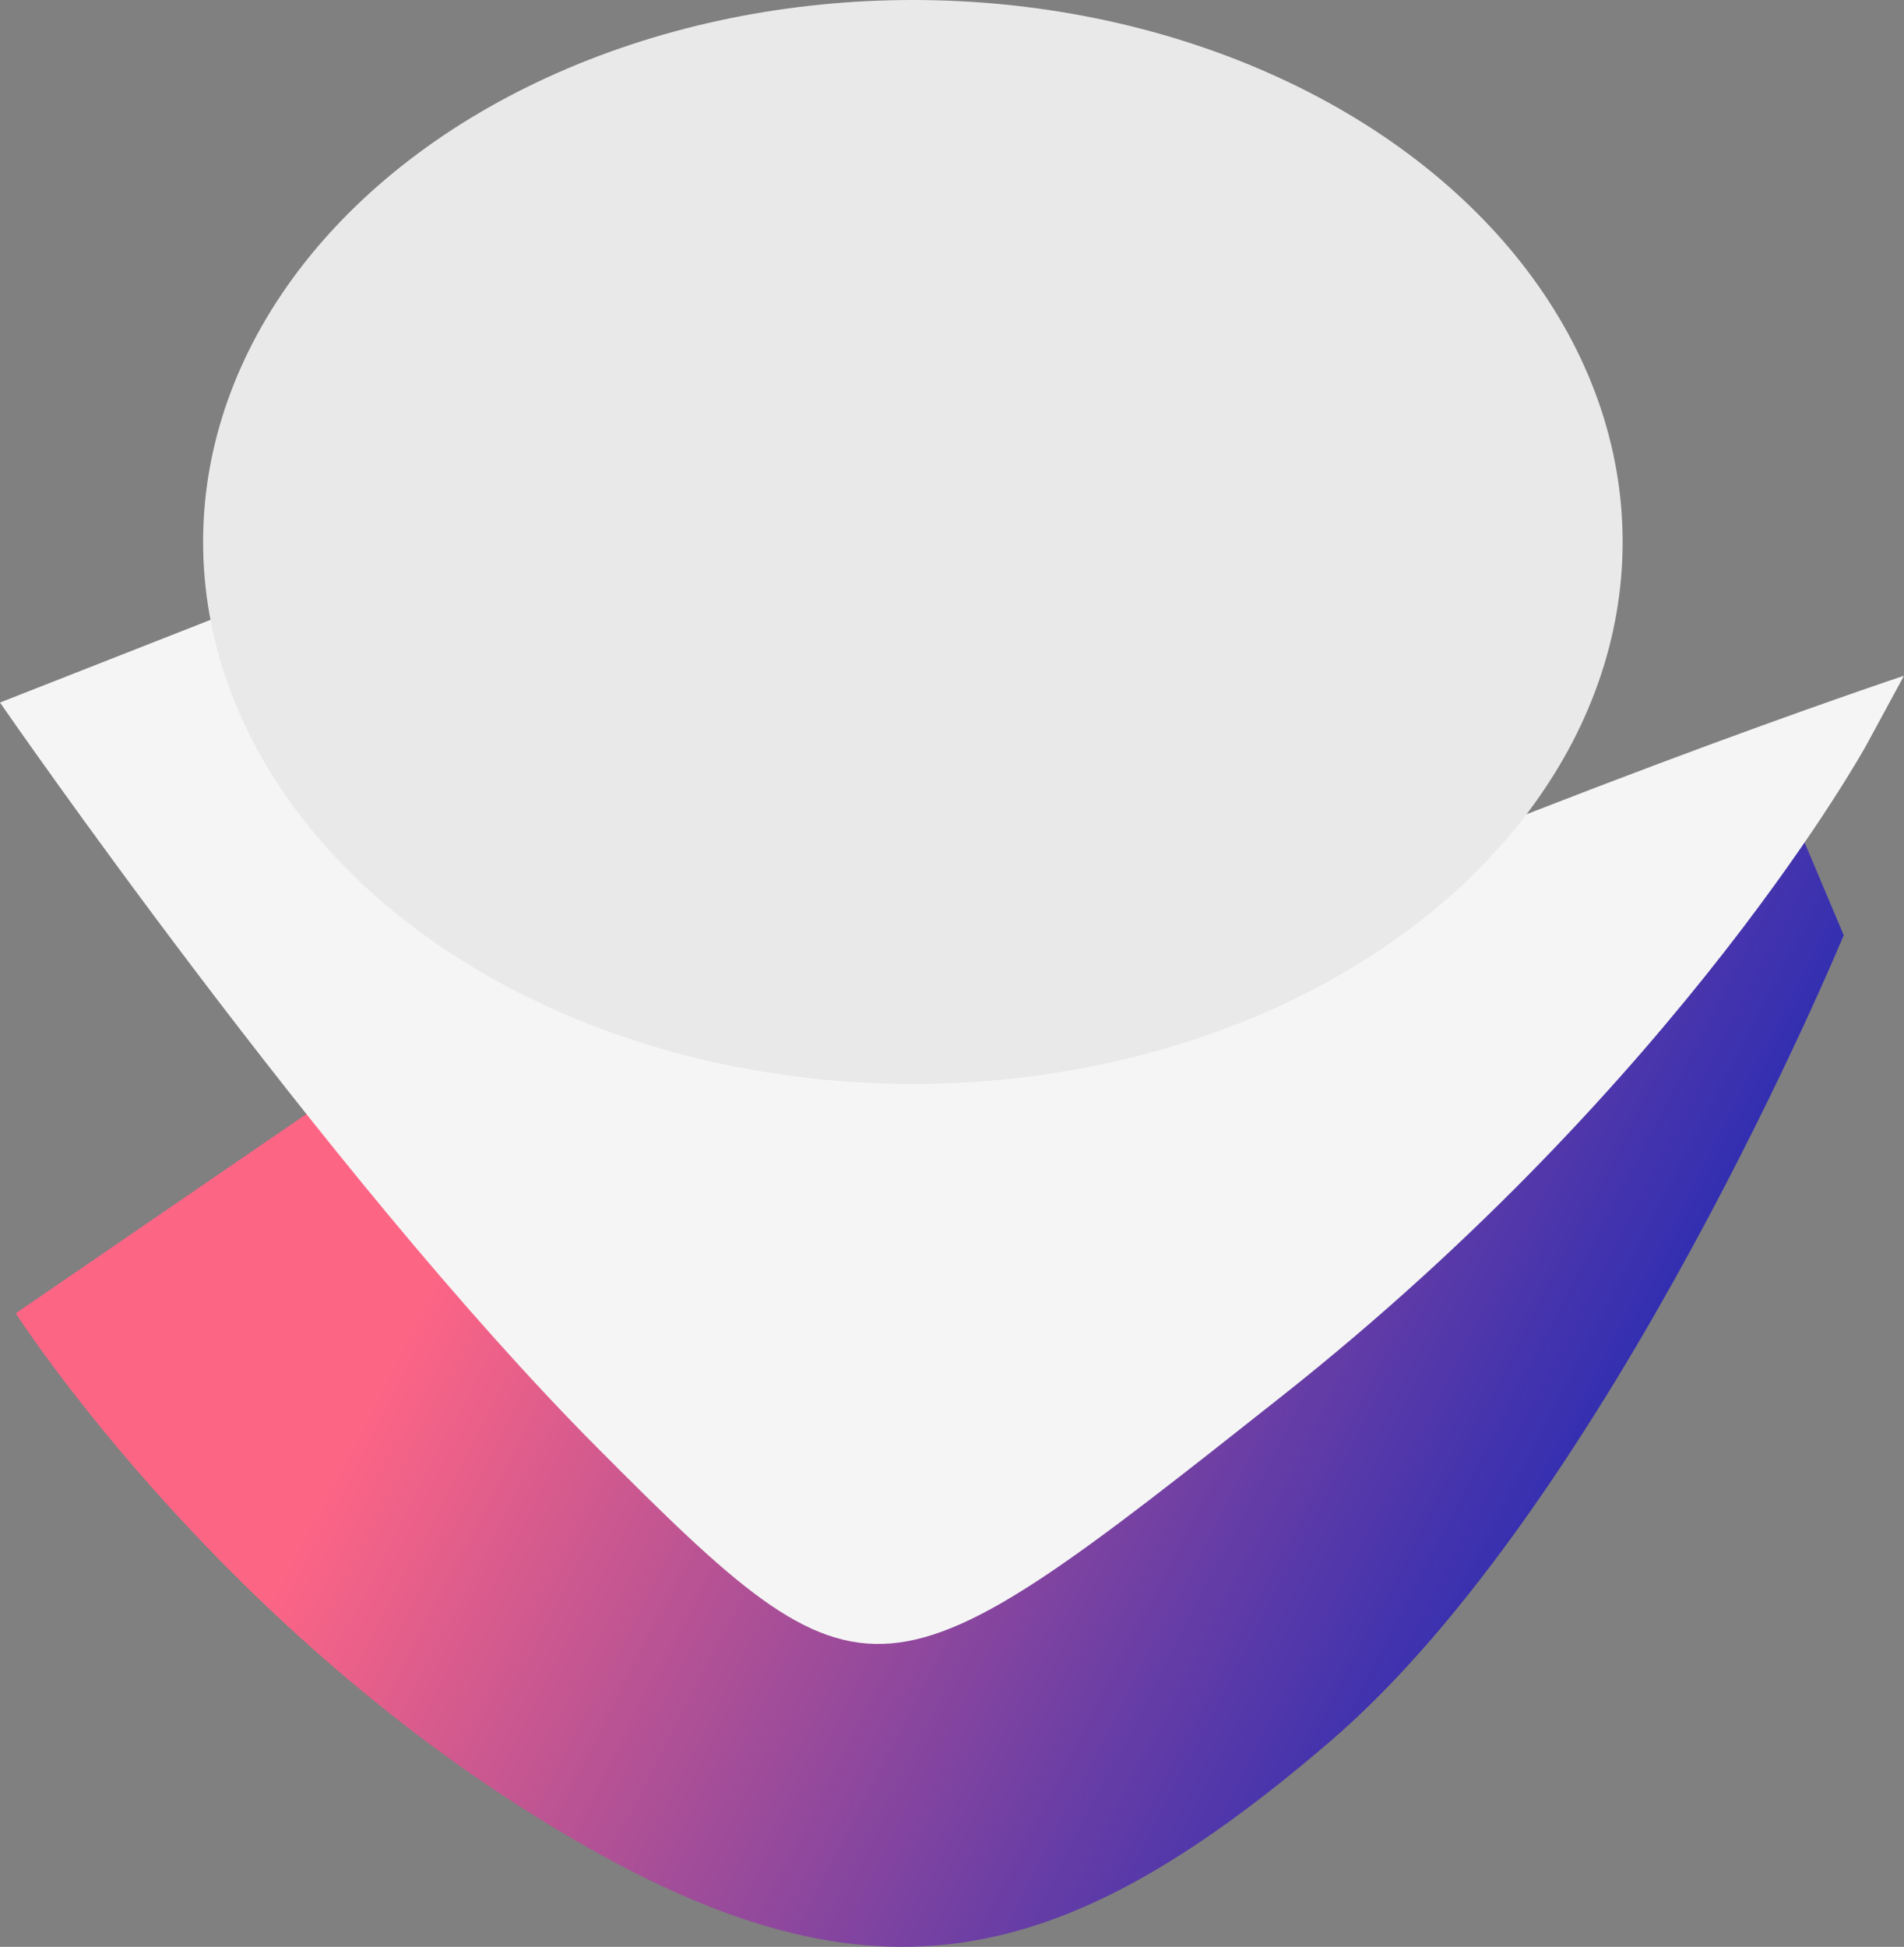 <svg id="Calque_1" data-name="Calque 1" xmlns="http://www.w3.org/2000/svg" xmlns:xlink="http://www.w3.org/1999/xlink" viewBox="0 0 674.67 689.73"><rect x="0" y="0" width="674.67" height="689.73" fill="#808080" stroke="none"/><defs><style>.cls-1{fill:url(#Dégradé_sans_nom);}.cls-2{fill:#f5f5f5;}.cls-3{fill:#e9e9e9;}</style><linearGradient id="Dégradé_sans_nom" x1="-324.24" y1="735.26" x2="-323.93" y2="734.31" gradientTransform="matrix(375.08, -431.48, -342.87, -298.05, 373897.21, 79634.47)" gradientUnits="userSpaceOnUse"><stop offset="0" stop-color="#fd6585"/><stop offset="1" stop-color="#0d25b9"/></linearGradient></defs><g id="Groupe_168" data-name="Groupe 168"><path id="Tracé_3" data-name="Tracé 3" class="cls-1" d="M133.43,377.65c4.47,74.11,148.2,244.11,300.32,128.56S631.22,279,631.22,279l22.09,52.33S570.24,532.11,471.27,617,303.76,715.19,188.1,642.47,5.59,465.27,5.59,465.27Z"/><path id="Tracé_4" data-name="Tracé 4" class="cls-2" d="M144.28,192.24c-12.3,73.23,59.2,241.34,229.37,165.88s301-118.7,301-118.7L661.32,264s-65,118.23-207.09,230.63S308,609.73,211.62,512.87,0,248.89,0,248.89Z"/><ellipse id="Ellipse_1" data-name="Ellipse 1" class="cls-3" cx="323.47" cy="192" rx="251.5" ry="192"/></g></svg>